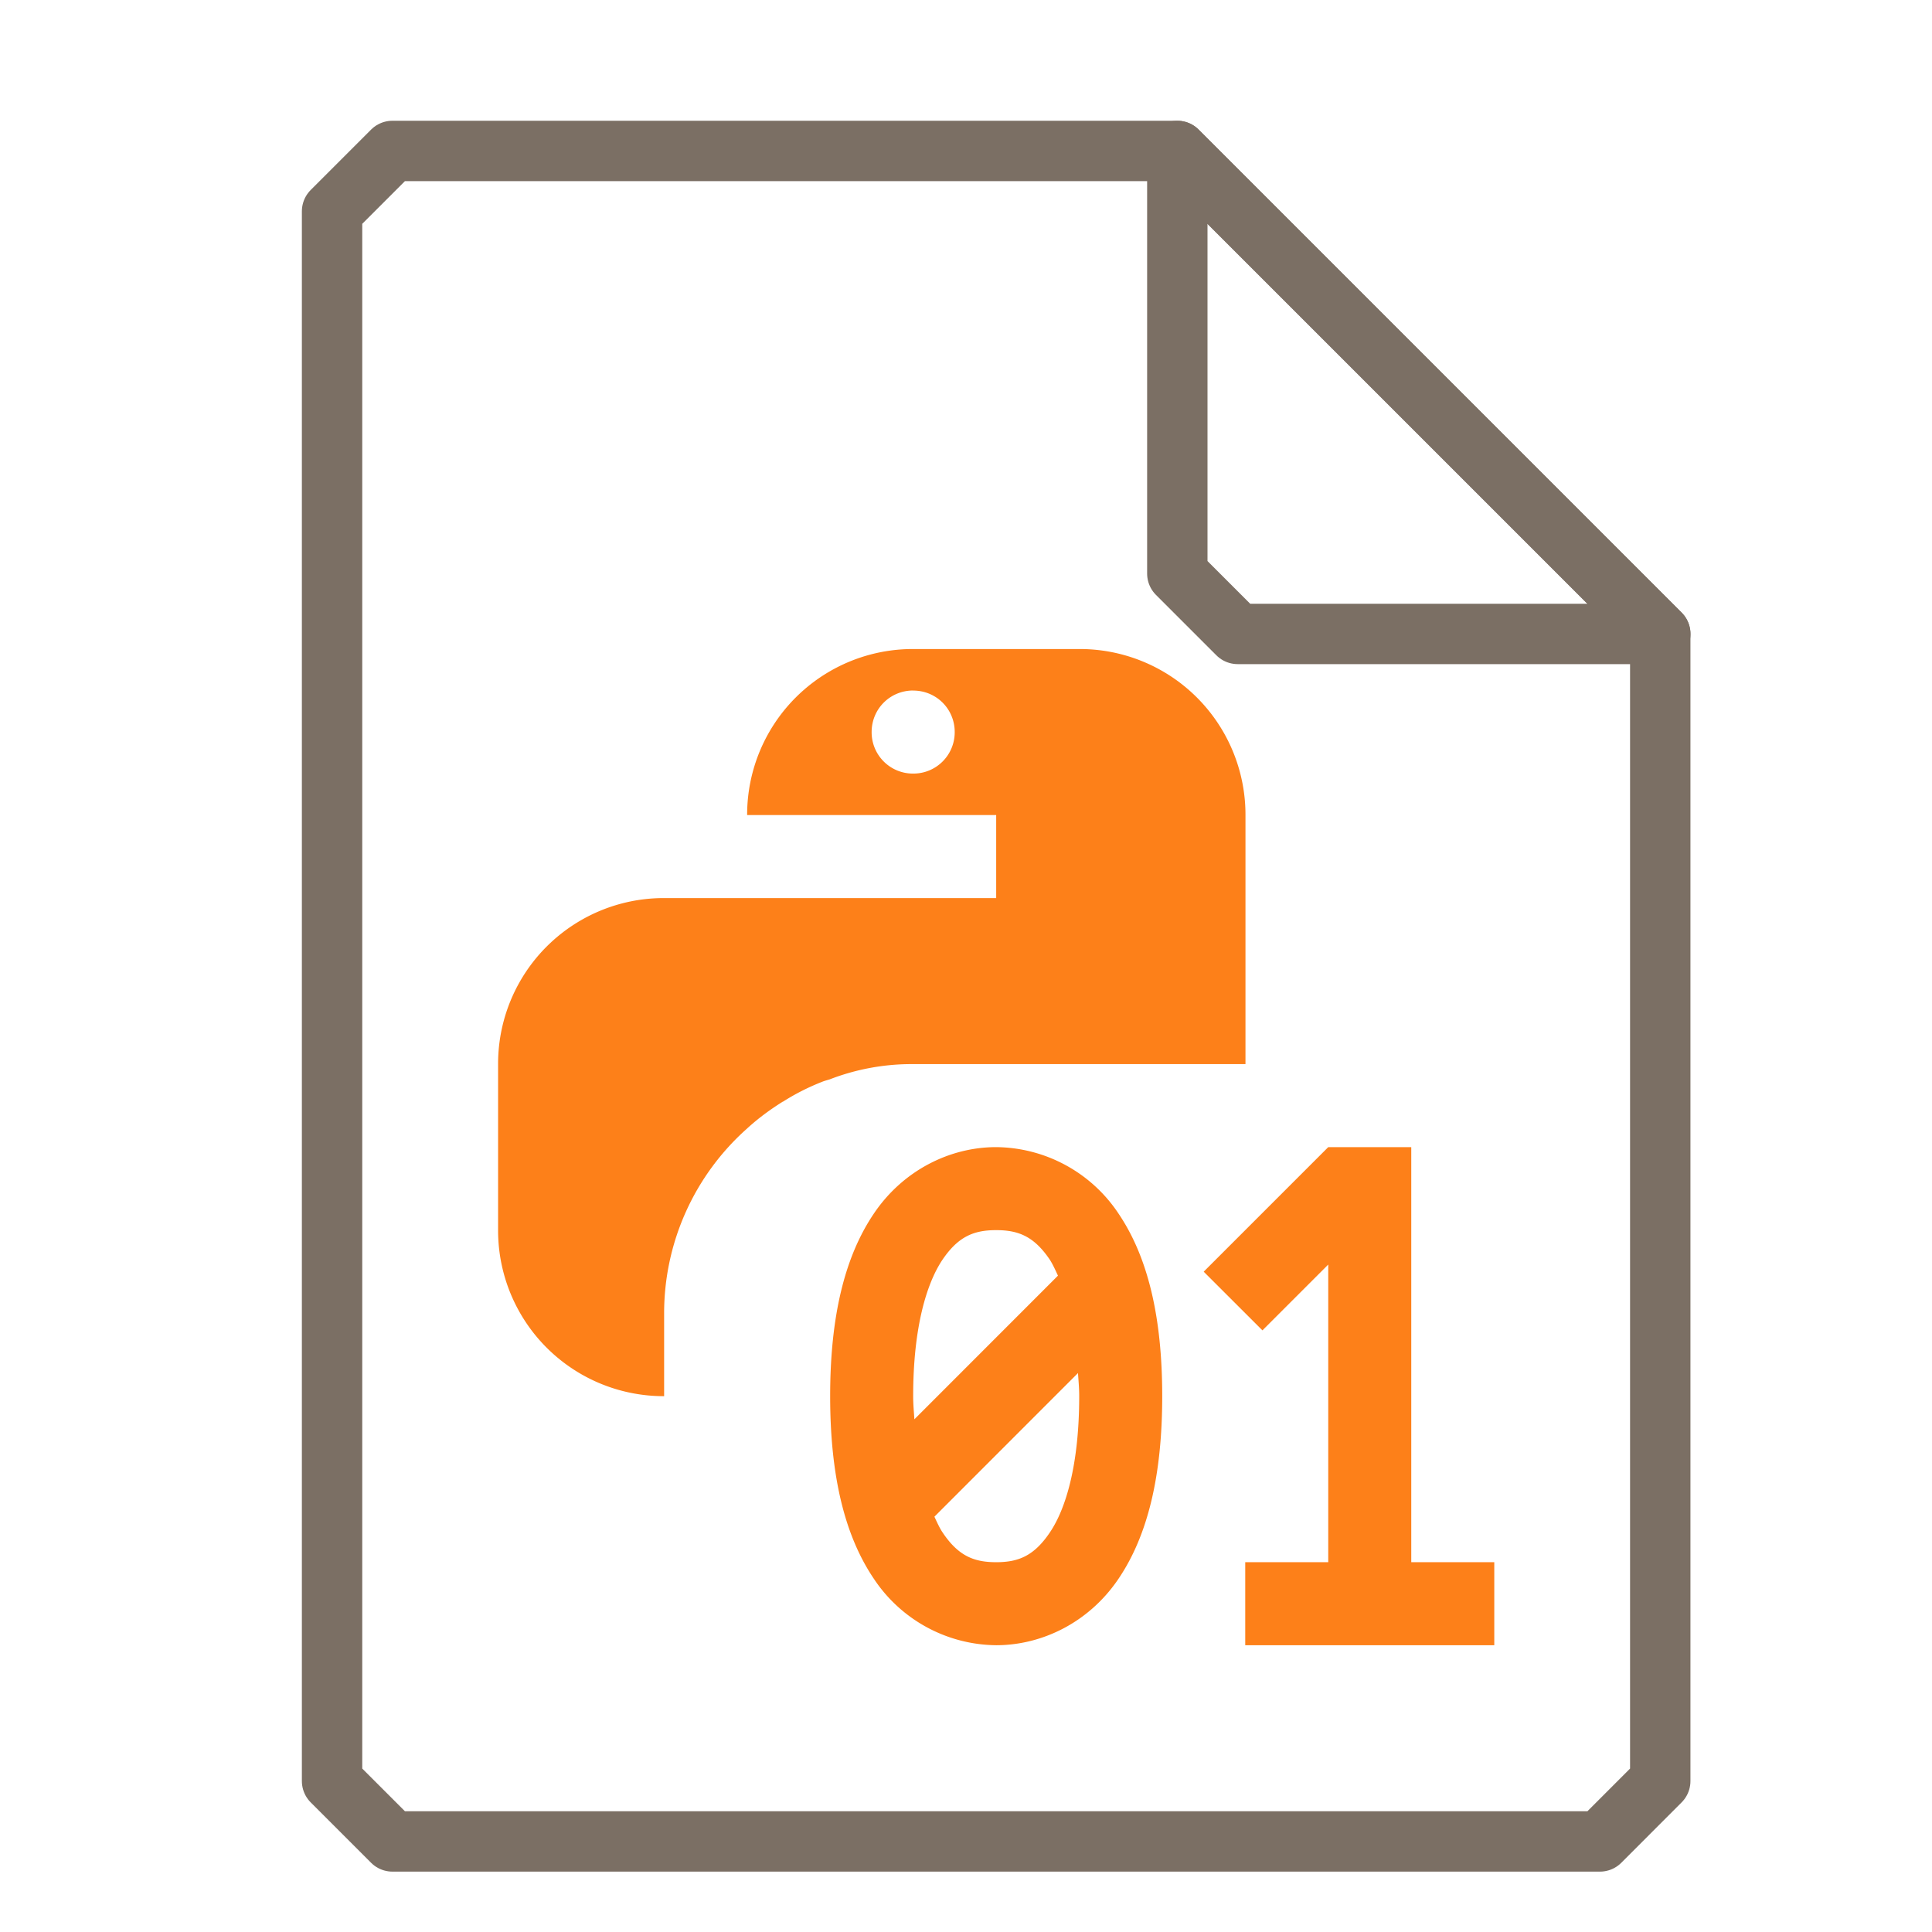 <svg xmlns="http://www.w3.org/2000/svg" width="32" height="32">
    <g fill="none" stroke="#7B6F64" stroke-width="1.535" stroke-linecap="round" stroke-linejoin="round">
        <path d="M6.5 2.5l-1 1v26l1 1h20l.999-1v-19l-8-8z" stroke-width="1"/>
        <path d="M19.5 2.5l8 8H20.5l-1-1z" stroke-width="1"/>
    </g>
    <g transform="scale(1 1) translate(5.5 8)" id="g2522">     <g fill="#FD8019">
        <path d="M9.625 2.75a2.744 2.744 0 0 0-2.75 2.75H11v1.375H5.5a2.744 2.744 0 0 0-2.75 2.75v2.75a2.744 2.744 0 0 0 2.75 2.75V13.75a4.09 4.09 0 0 1 1.375-3.059l.004-.004c.18-.164.375-.308.586-.44h.004c.203-.13.422-.24.648-.329.04-.016.082-.027.125-.04a3.768 3.768 0 0 1 1.387-.253h5.5V5.5a2.744 2.744 0 0 0-2.75-2.75zm0 .688c.383 0 .688.304.688.687a.684.684 0 0 1-.688.688.684.684 0 0 1-.688-.688c0-.383.305-.688.688-.688zM16.5 11l-2.063 2.063.973.972 1.09-1.09v4.93h-1.375v1.375h4.125v-1.375h-1.375V11zm0 0"/>
        <path d="M11 11c-.766 0-1.543.383-2.027 1.102-.485.718-.723 1.71-.723 3.023 0 1.313.238 2.305.723 3.023A2.459 2.459 0 0 0 11 19.25c.766 0 1.543-.383 2.027-1.102.485-.718.723-1.71.723-3.023 0-1.313-.238-2.305-.723-3.023A2.459 2.459 0 0 0 11 11zm0 1.375c.371 0 .629.105.89.492.047.074.09.168.133.262l-2.378 2.379c-.008-.13-.02-.242-.02-.383 0-1.14.223-1.867.484-2.258.262-.387.52-.492.891-.492zm1.355 2.367c.008.13.02.242.02.383 0 1.14-.223 1.867-.484 2.254-.262.39-.52.496-.891.496s-.629-.105-.89-.496c-.047-.07-.09-.164-.133-.258zm0 0"/>
    </g>
    </g>
</svg>
